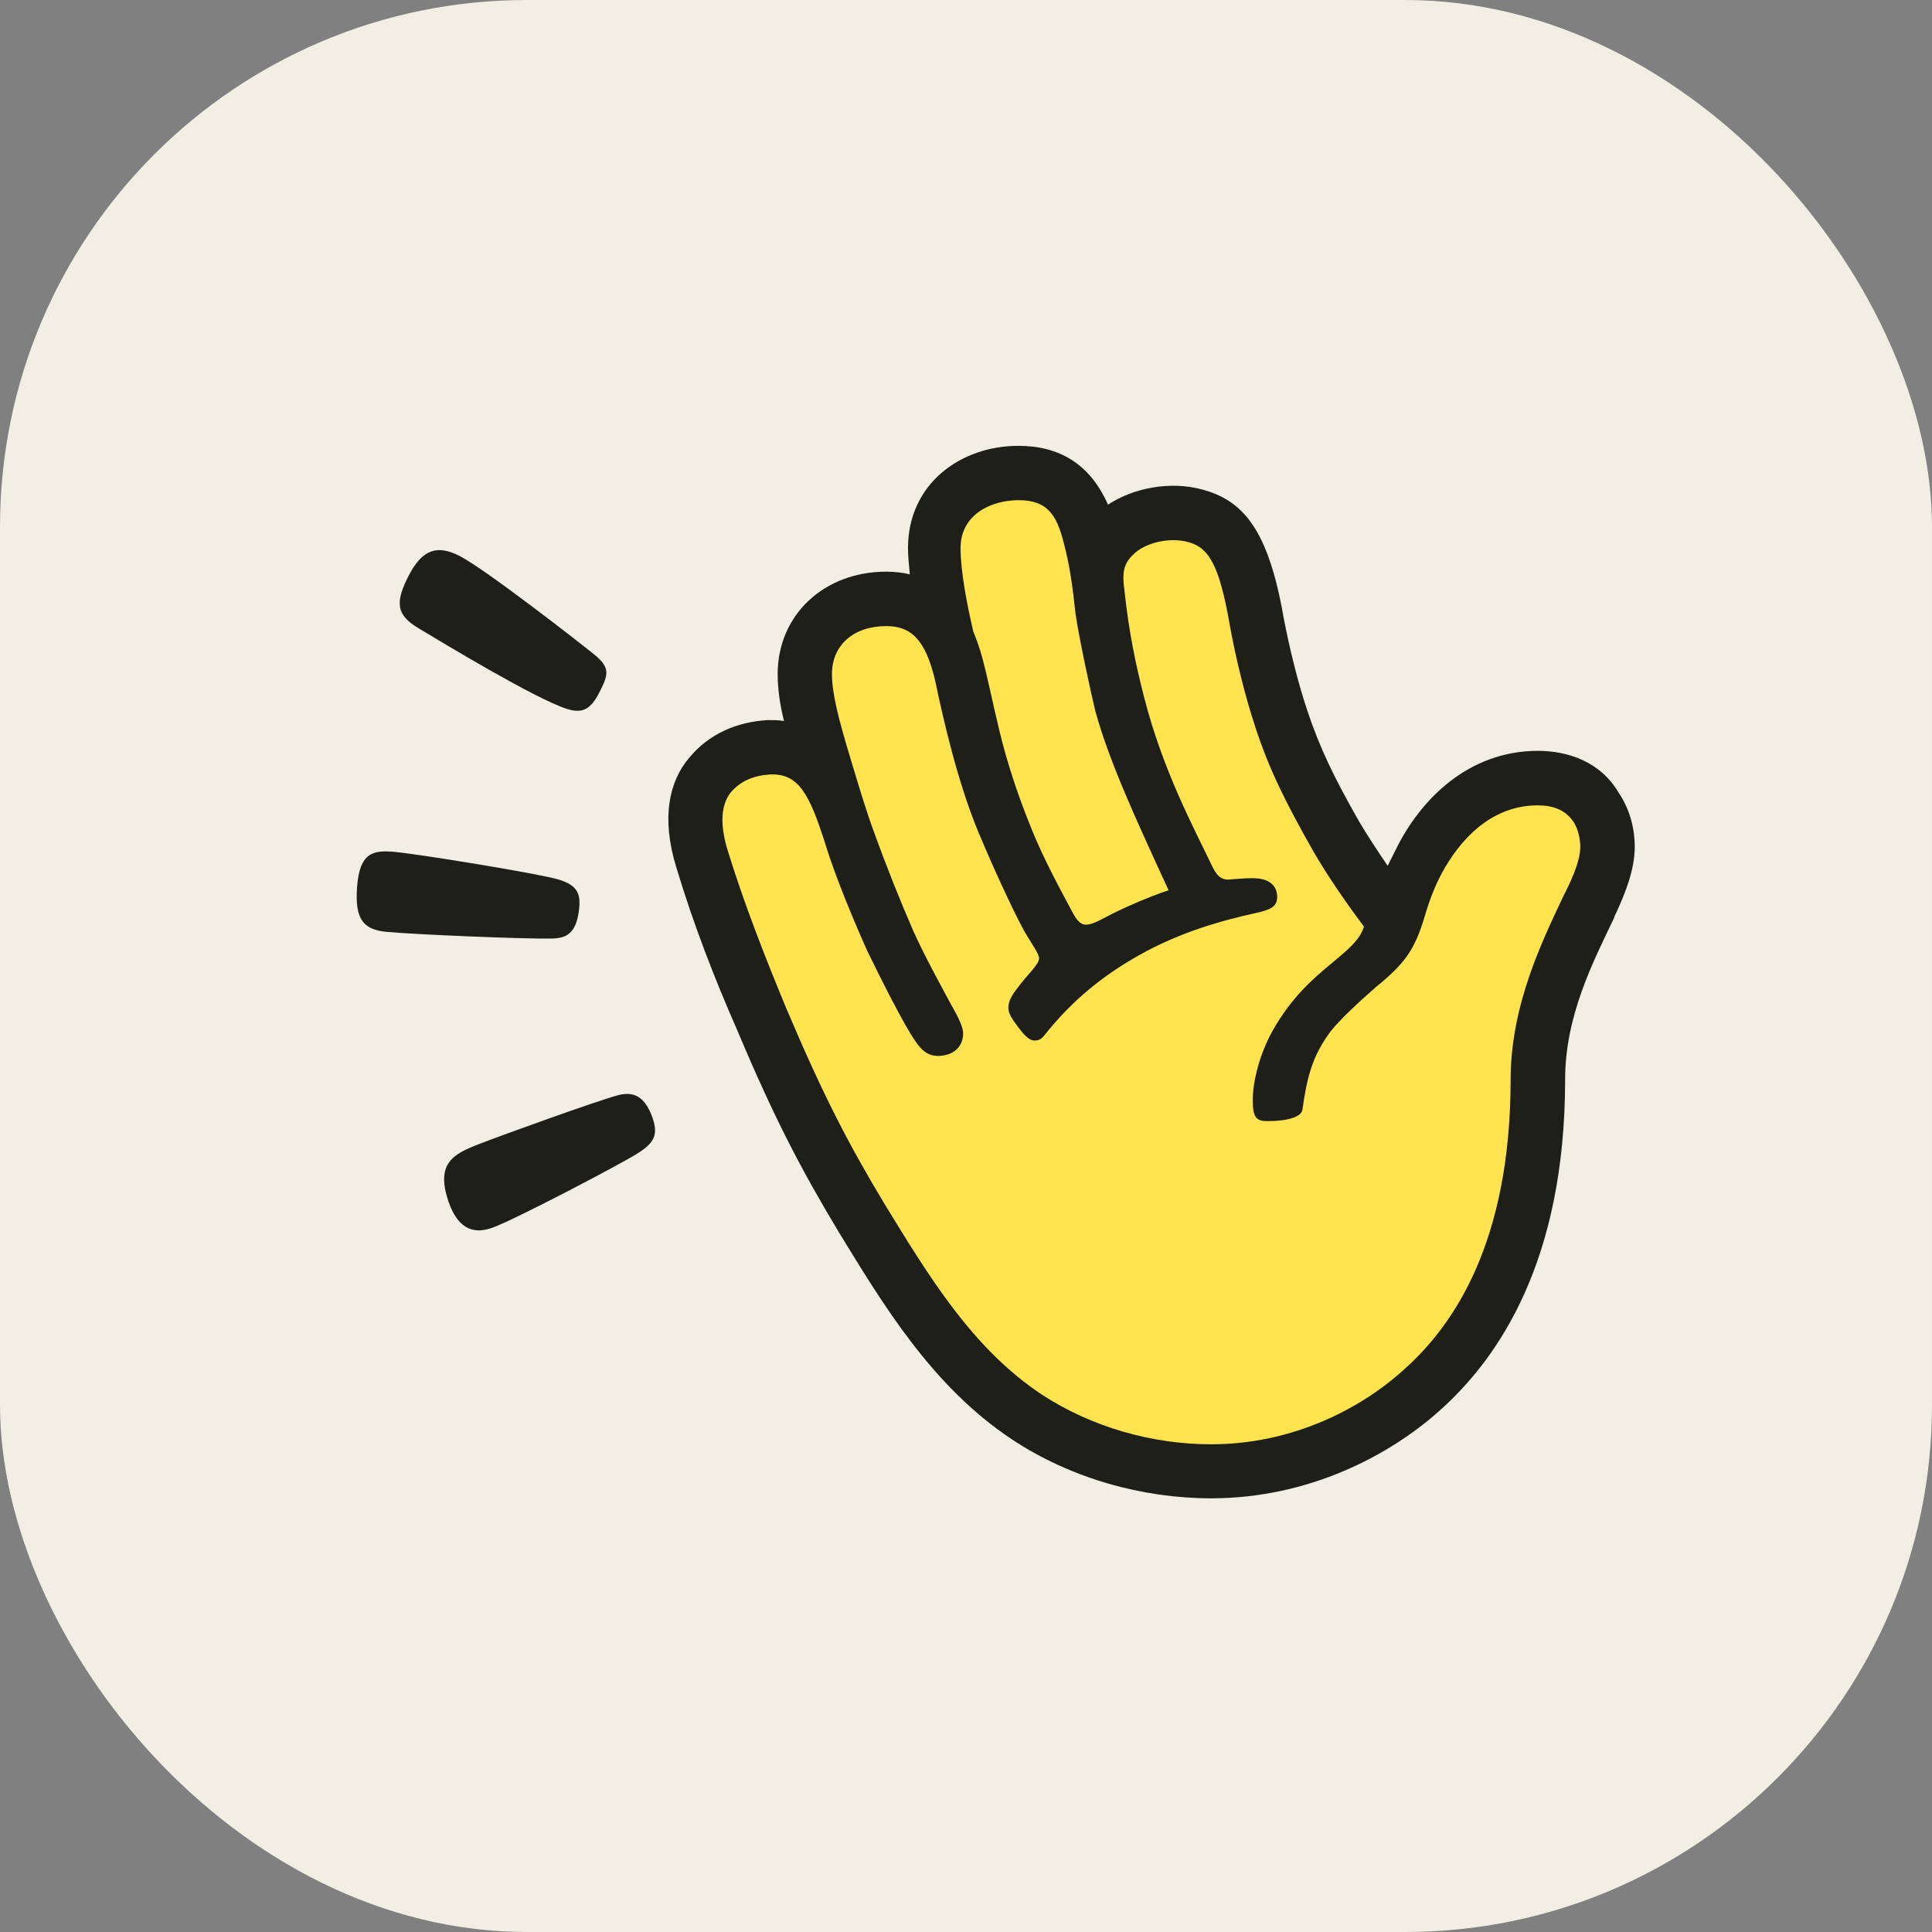 <svg width="55" height="55" viewBox="0 0 55 55" fill="none" xmlns="http://www.w3.org/2000/svg">
<rect x="0" y="0" width="55" height="55" fill="#808080" stroke="none"/>
<rect width="55" height="55" rx="15" fill="#F1EFE3"/>
<path d="M19.255 24.699C19.744 26.321 20.336 27.843 20.98 29.311C22.087 31.939 22.834 33.33 23.866 35.055C25.128 37.115 26.521 39.461 28.813 40.98C30.487 42.087 32.523 42.654 34.48 42.654C37.238 42.654 39.607 41.444 41.129 40.025C42.622 38.635 44.556 35.954 44.556 30.725C44.556 28.922 45.354 27.375 45.946 26.139C45.946 26.113 45.972 26.061 46.023 25.958C46.255 25.443 46.538 24.774 46.538 24.104C46.538 23.615 46.41 23.049 46.075 22.559C45.56 21.684 44.633 21.375 43.781 21.375C41.798 21.375 40.431 22.765 39.736 24.184L39.504 24.648C39.221 24.235 38.937 23.798 38.706 23.412C37.985 22.15 37.573 21.3 37.212 20.216C36.929 19.366 36.697 18.388 36.543 17.587C36.105 15.061 35.384 14.237 34.197 13.928C33.322 13.697 32.291 13.877 31.542 14.366C31.03 13.207 30.154 12.692 28.993 12.692C27.345 12.692 25.849 13.774 25.849 15.604C25.849 15.836 25.875 16.068 25.901 16.351C25.695 16.3 25.463 16.274 25.231 16.274C23.454 16.274 22.139 17.51 22.139 19.186C22.139 19.572 22.19 20.01 22.319 20.525C22.165 20.499 22.01 20.499 21.856 20.499C20.98 20.551 20.182 20.886 19.613 21.581C19.049 22.25 18.817 23.28 19.255 24.699Z" fill="#1F1F1A"/>
<path d="M20.723 24.235C20.491 23.489 20.517 22.922 20.8 22.562C21.083 22.227 21.47 22.073 21.933 22.047C22.732 22.021 23.041 22.588 23.504 24.055C23.787 24.982 24.354 26.324 24.689 27.07C25.126 27.972 25.744 29.182 26.028 29.596C26.259 29.957 26.465 30.06 26.697 30.06C27.109 30.06 27.418 29.828 27.418 29.416C27.418 29.184 27.186 28.798 27.058 28.566C26.826 28.128 26.337 27.253 26.002 26.506C25.641 25.682 25.229 24.652 24.895 23.723C24.689 23.182 24.457 22.41 24.225 21.637C23.865 20.453 23.684 19.732 23.684 19.189C23.684 18.364 24.302 17.824 25.229 17.824C25.899 17.824 26.337 18.159 26.62 19.369C26.852 20.476 27.264 22.281 27.856 23.697C28.242 24.624 28.809 25.863 29.143 26.48C29.349 26.841 29.581 27.15 29.581 27.279C29.581 27.459 29.246 27.742 28.963 28.128C28.783 28.36 28.706 28.515 28.706 28.695C28.706 28.849 28.809 29.004 28.963 29.21C29.118 29.416 29.272 29.622 29.452 29.622C29.581 29.622 29.658 29.57 29.736 29.468C30.534 28.463 31.409 27.768 32.416 27.199C33.6 26.53 34.813 26.195 35.766 25.989C36.229 25.886 36.358 25.783 36.358 25.525C36.358 25.216 36.126 25.036 35.817 25.01C35.586 24.985 35.38 25.01 35.019 25.036C34.762 25.062 34.633 24.933 34.478 24.598C34.015 23.62 33.114 21.97 32.573 19.858C32.341 18.957 32.135 18.004 32.006 16.766C31.929 16.199 32.032 15.993 32.315 15.736C32.676 15.427 33.32 15.298 33.809 15.427C34.401 15.581 34.71 16.045 35.019 17.849C35.174 18.699 35.431 19.781 35.74 20.71C36.126 21.895 36.616 22.875 37.362 24.189C37.775 24.91 38.289 25.657 38.83 26.38C38.727 26.689 38.547 26.895 37.955 27.384C37.362 27.873 36.77 28.388 36.229 29.341C35.843 30.036 35.663 30.809 35.663 31.324C35.663 31.813 35.766 31.916 36.075 31.916C36.616 31.916 37.053 31.813 37.079 31.581C37.208 30.654 37.362 30.062 37.877 29.364C38.187 28.978 38.727 28.489 39.165 28.103C39.989 27.433 40.272 27.047 40.556 26.094C40.684 25.657 40.839 25.244 41.045 24.858C41.534 23.957 42.41 22.927 43.777 22.927C44.214 22.927 44.575 23.056 44.807 23.416C44.935 23.622 44.987 23.905 44.987 24.111C44.987 24.575 44.652 25.219 44.498 25.528C43.931 26.738 43.004 28.594 43.004 30.732C43.004 35.395 41.356 37.715 40.066 38.899C38.804 40.084 36.819 41.116 34.476 41.116C32.802 41.116 31.075 40.627 29.658 39.7C27.676 38.386 26.437 36.324 25.175 34.264C24.171 32.59 23.476 31.275 22.392 28.725C21.781 27.248 21.212 25.806 20.723 24.235Z" fill="#FFE450"/>
<path d="M27.345 15.604C27.345 14.626 28.246 14.239 28.993 14.239C29.791 14.239 30.075 14.626 30.281 15.45C30.461 16.119 30.538 16.737 30.616 17.458C30.718 18.179 31.079 19.83 31.182 20.242C31.568 21.658 32.34 23.334 33.267 25.343C32.727 25.523 32.006 25.832 31.517 26.089C30.898 26.424 30.77 26.424 30.512 25.935C29.971 24.93 29.585 24.184 29.25 23.306C28.967 22.585 28.684 21.761 28.452 20.806C28.066 19.184 28.015 18.72 27.706 17.971C27.525 17.201 27.345 16.248 27.345 15.604Z" fill="#FFE450"/>
<path d="M18.122 32.852C17.577 33.19 14.686 34.704 14.032 34.945C13.567 35.118 13.061 35.076 12.764 34.196C12.399 33.108 12.911 32.85 13.642 32.567C14.288 32.316 16.968 31.347 17.591 31.179C18.028 31.062 18.333 31.209 18.544 31.736C18.775 32.314 18.616 32.546 18.122 32.852Z" fill="#1F1F1A"/>
<path d="M15.739 26.717C14.962 26.738 11.733 26.6 10.996 26.527C10.355 26.464 10.095 26.181 10.165 25.252C10.24 24.254 10.629 24.194 11.258 24.254C11.989 24.325 15.371 24.875 15.91 25.041C16.467 25.214 16.544 25.467 16.476 25.954C16.39 26.586 16.104 26.705 15.739 26.717Z" fill="#1F1F1A"/>
<path d="M16.139 20.181C15.249 19.9 12.609 18.301 11.921 17.889C11.298 17.515 11.218 17.178 11.651 16.356C12.035 15.63 12.461 15.504 13.093 15.832C13.826 16.213 16.413 18.226 16.907 18.624C17.384 19.008 17.319 19.207 17.068 19.701C16.818 20.195 16.584 20.322 16.139 20.181Z" fill="#1F1F1A"/>
</svg>
